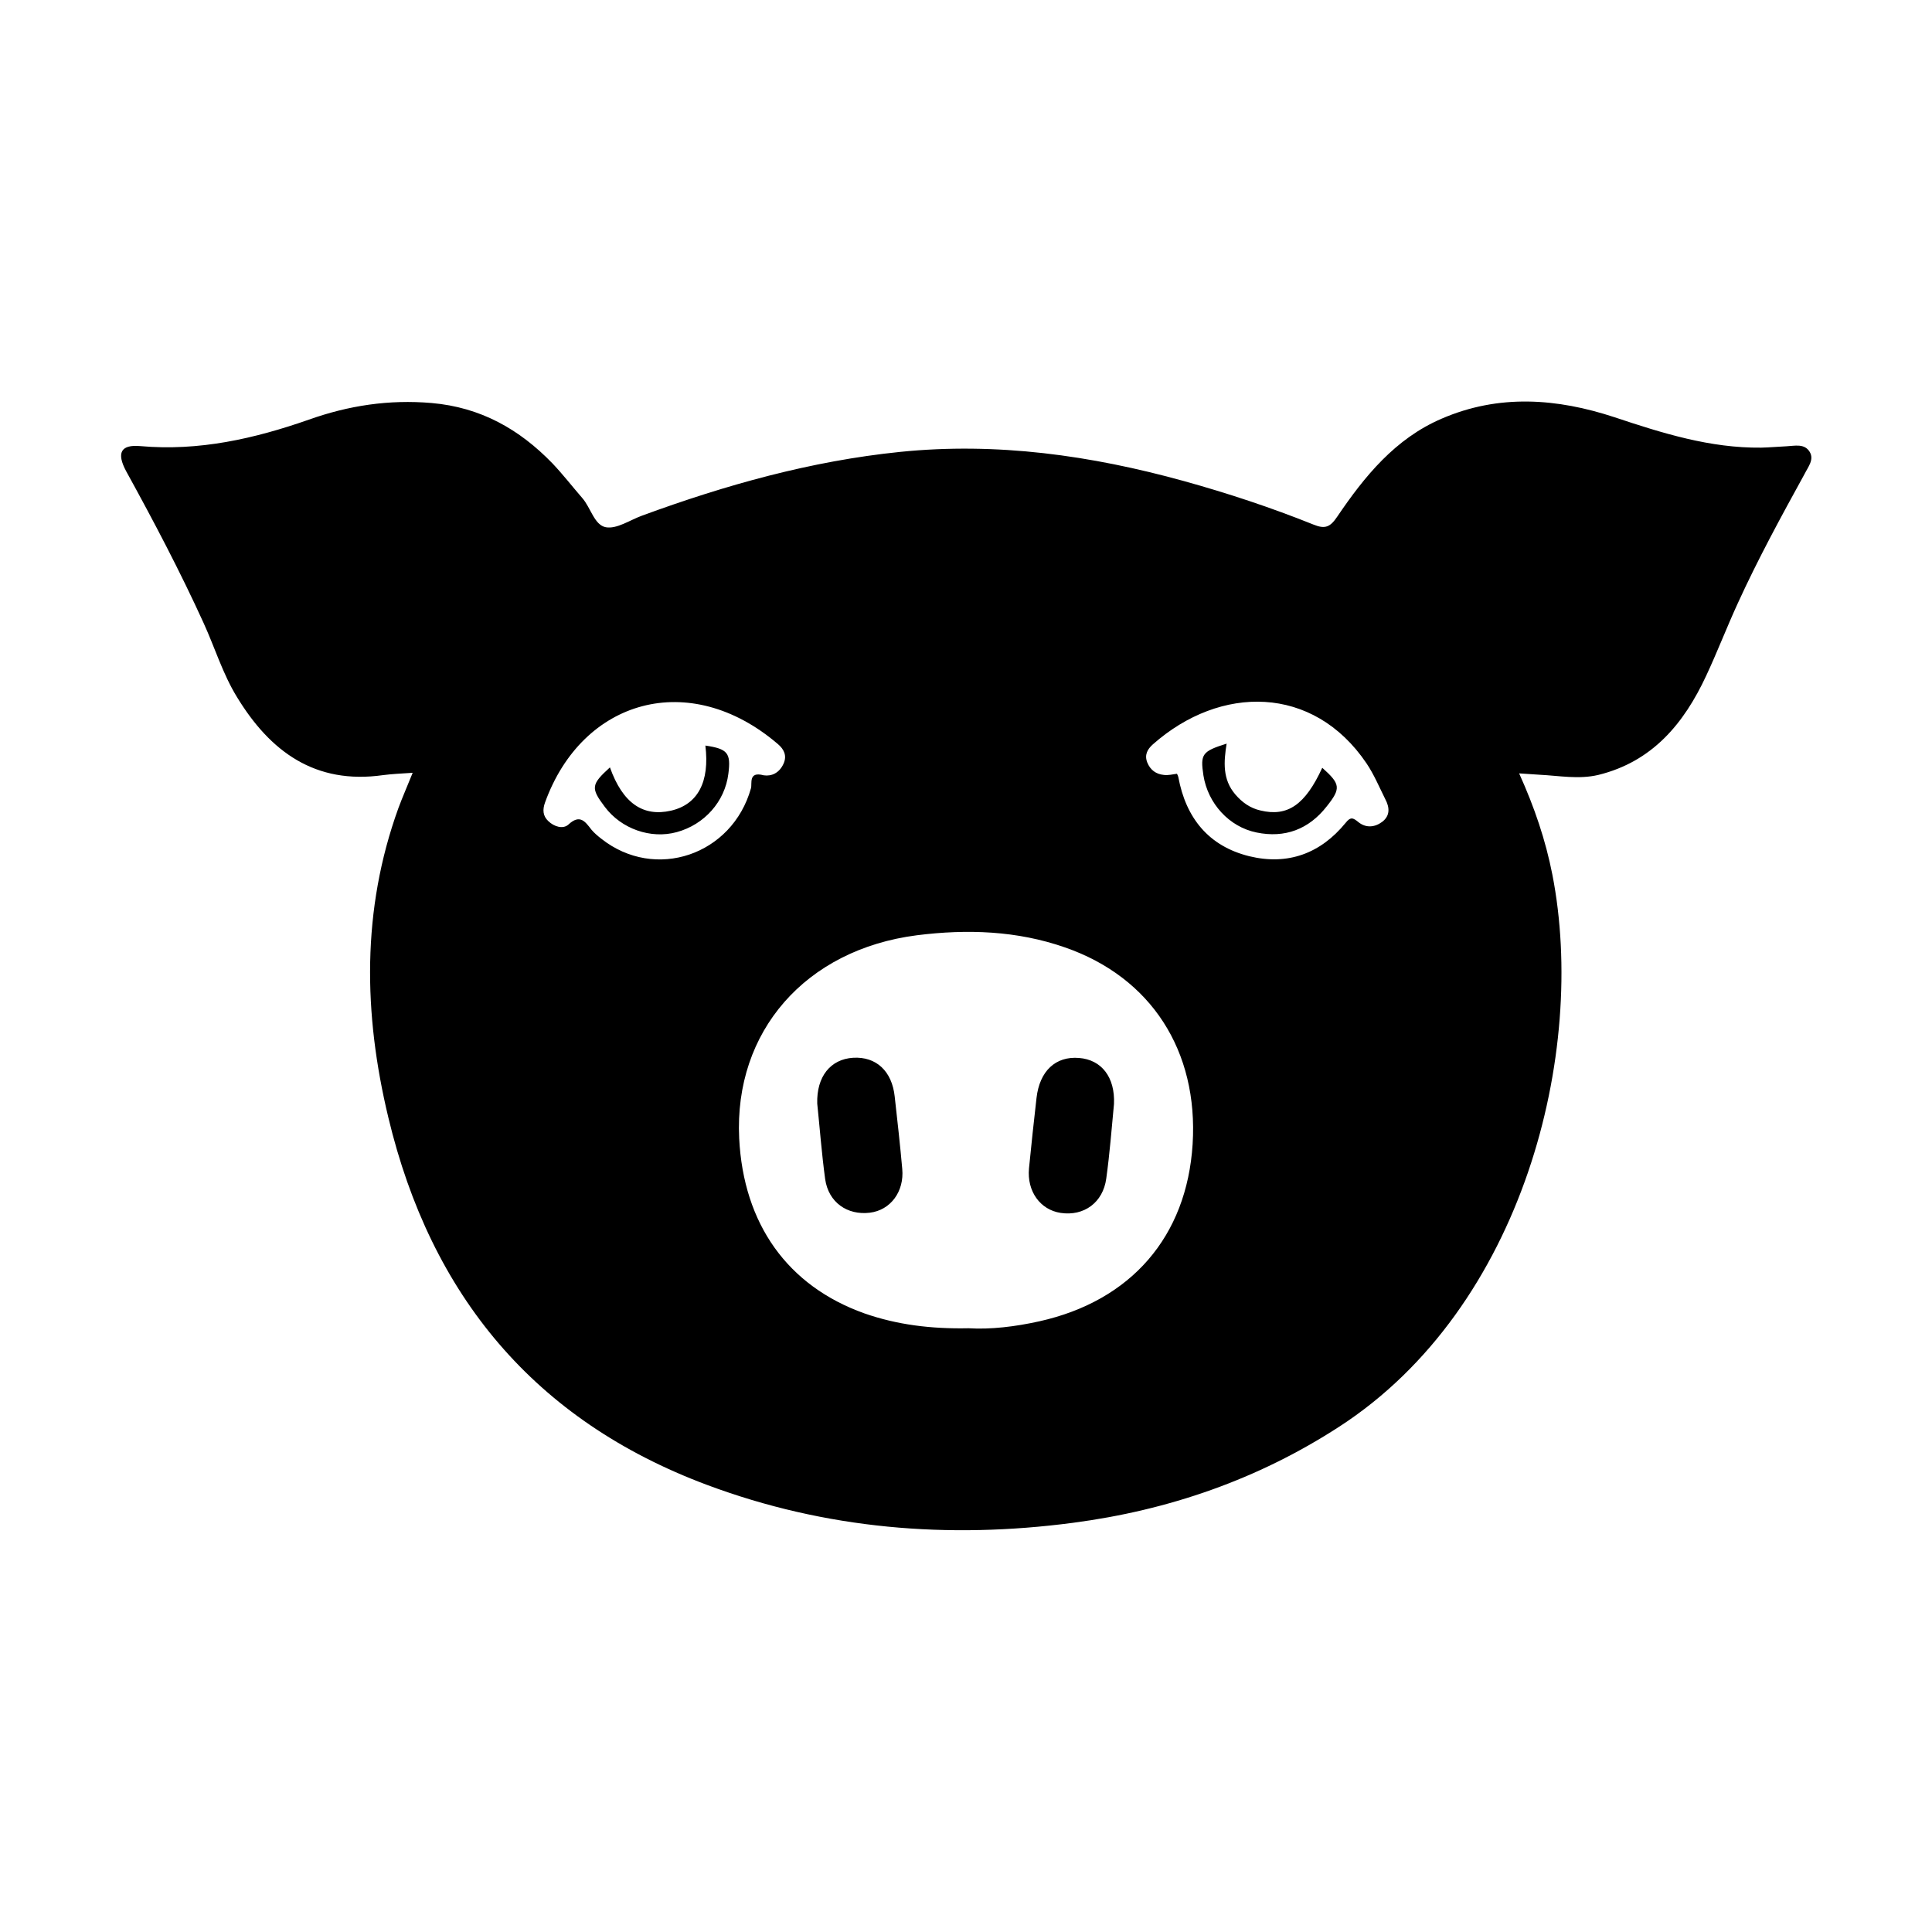<svg xmlns="http://www.w3.org/2000/svg" viewBox="0 0 1000 1000" width="1000" height="1000">
<path d="M936.7 233.9c-2.7-4.5-7.8-3.1-12.1-2.9-4.4 0.2-8.7 0.6-13 0.7-26.4 0.3-51.2-7.5-75.8-15.7-30-9.9-60-12.1-89.6 0.7-24 10.3-39.9 29.8-54.1 50.8-3.6 5.3-6.2 6.5-12.3 4-21.9-8.8-44.3-16.2-67-22.5-48.1-13.3-96.9-20.2-146.9-15.1-46.1 4.7-90.3 17.1-133.6 33-6.3 2.3-13 7-18.7 6-6-1.1-7.8-10.1-12.2-15.1-5.2-6-10-12.2-15.4-17.9-17.2-17.8-37.3-29.1-62.6-31.3-22.1-1.9-43 1.3-63.5 8.6-28.3 9.9-57 16.4-87.3 13.7-10.1-0.9-12.4 3.5-7.3 13 14.2 25.8 27.9 51.8 40.1 78.6 5.8 12.7 9.9 26.3 17.2 38.2 17.2 28.3 40.5 45.5 75.7 40.5 4.6-0.6 9.2-0.8 15.3-1.2-2.8 7-5.3 12.6-7.4 18.3-19.1 52.8-18.1 106.4-5.2 160.1 22 92 75.6 156.8 165 190.2 61.3 22.9 124.8 28.1 189.4 19.6 49.4-6.5 95.6-22.4 137.7-49.7 95.5-61.8 128.4-194 110.4-285.8-3.5-17.8-9.2-34.7-17.2-52.4 4.3 0.3 7.4 0.5 10.5 0.7 10.2 0.5 20.3 2.5 30.5 0.1 28-6.9 44.3-26.6 55.8-51.3 5.8-12.4 10.7-25.2 16.4-37.6 10.4-22.8 22.4-44.8 34.5-66.8 1.9-3.8 5.1-7.5 2.7-11.5z m-625.5 200.2c-1.8-1.4-3.7-3-5.1-4.7-3.3-4.3-6-8.1-11.9-2.6-2.8 2.5-7.4 1.1-10.4-1.8-2.9-2.7-3-6-1.7-9.6 19.3-53.5 74.8-69.4 120.5-30.3 3.2 2.7 4.8 6 3 10.1-2.2 4.9-6.2 6.7-10.3 6.1-8.1-2.2-5.9 4.3-6.6 6.7-9.7 34.6-49.6 48.2-77.5 26.1z m226.8 249.8c-12.6 2.8-25.3 4.3-36.7 3.6-19.4 0.4-37-1.8-53.9-7.7-39.8-14.2-62.6-46.3-64.8-90.6-2.7-55.4 34.4-97.7 91.9-105.1 26.1-3.3 51.9-2.4 76.8 6.3 44.6 15.5 69 53.6 66 101.8-3 47.8-31.8 81.1-79.3 91.7z m177.4-258.5c-3.9 2.9-8.4 3.2-12.2 0.2-2.8-2.3-4.1-3-6.7 0.3-13 15.9-29.9 22.1-49.8 17.3-21.1-5.2-32.9-19.8-36.8-41-0.1-0.5-0.4-1.1-0.7-1.7-2.3 0.3-4.6 0.9-6.8 0.6-4-0.4-7-2.5-8.6-6.5-1.5-3.9 0.1-6.8 2.9-9.3 34.9-30.9 83-31 110.6 9.8 3.9 5.8 6.6 12.3 9.7 18.5 2.3 4.3 2.6 8.6-1.6 11.8z m-273.8 122.1c-11.7 0.7-19 9.7-18.6 23.7 1.3 12.5 2.3 25.9 4.1 39.1 1.7 12 11.4 18.8 23.1 17.4 10.7-1.3 17.9-10.9 16.8-22.7-1.1-12.4-2.5-24.9-3.9-37.4-1.4-13.2-9.6-20.8-21.5-20.1z m116.9 0.1c-12.1-1-20.4 6.7-22 20.7-1.4 12.2-2.7 24.3-3.9 36.5-1.1 11.8 5.8 21.4 16.4 23 12 1.8 21.9-5.3 23.6-17.8 1.8-13 2.8-26 4-38.6 0.6-13.8-6.4-22.9-18.1-23.8z m-193.4-161.7c2.3 18.8-3.9 30.5-17.8 33.7-14.5 3.3-25-3.9-31.6-22.4-9.8 8.9-10 10.7-2.6 20.5 8.5 11.3 23.7 16.7 37.2 13 14.3-3.9 24.9-15.8 26.7-30.2 1.4-10.8-0.4-12.9-11.9-14.6z m319.3 11.5c-8.8 19.1-17.9 25.5-32 22.1-5.3-1.2-9.5-4.2-13-8.3-6.7-7.8-6-16.9-4.5-26.3-12.7 4-13.7 5.4-12 16.5 2.3 14.4 13.2 26.6 27.5 29.5 14.6 3 27-1.6 36.3-13.5 7.5-9.4 7.1-11.6-2.3-20z"/>
</svg>
